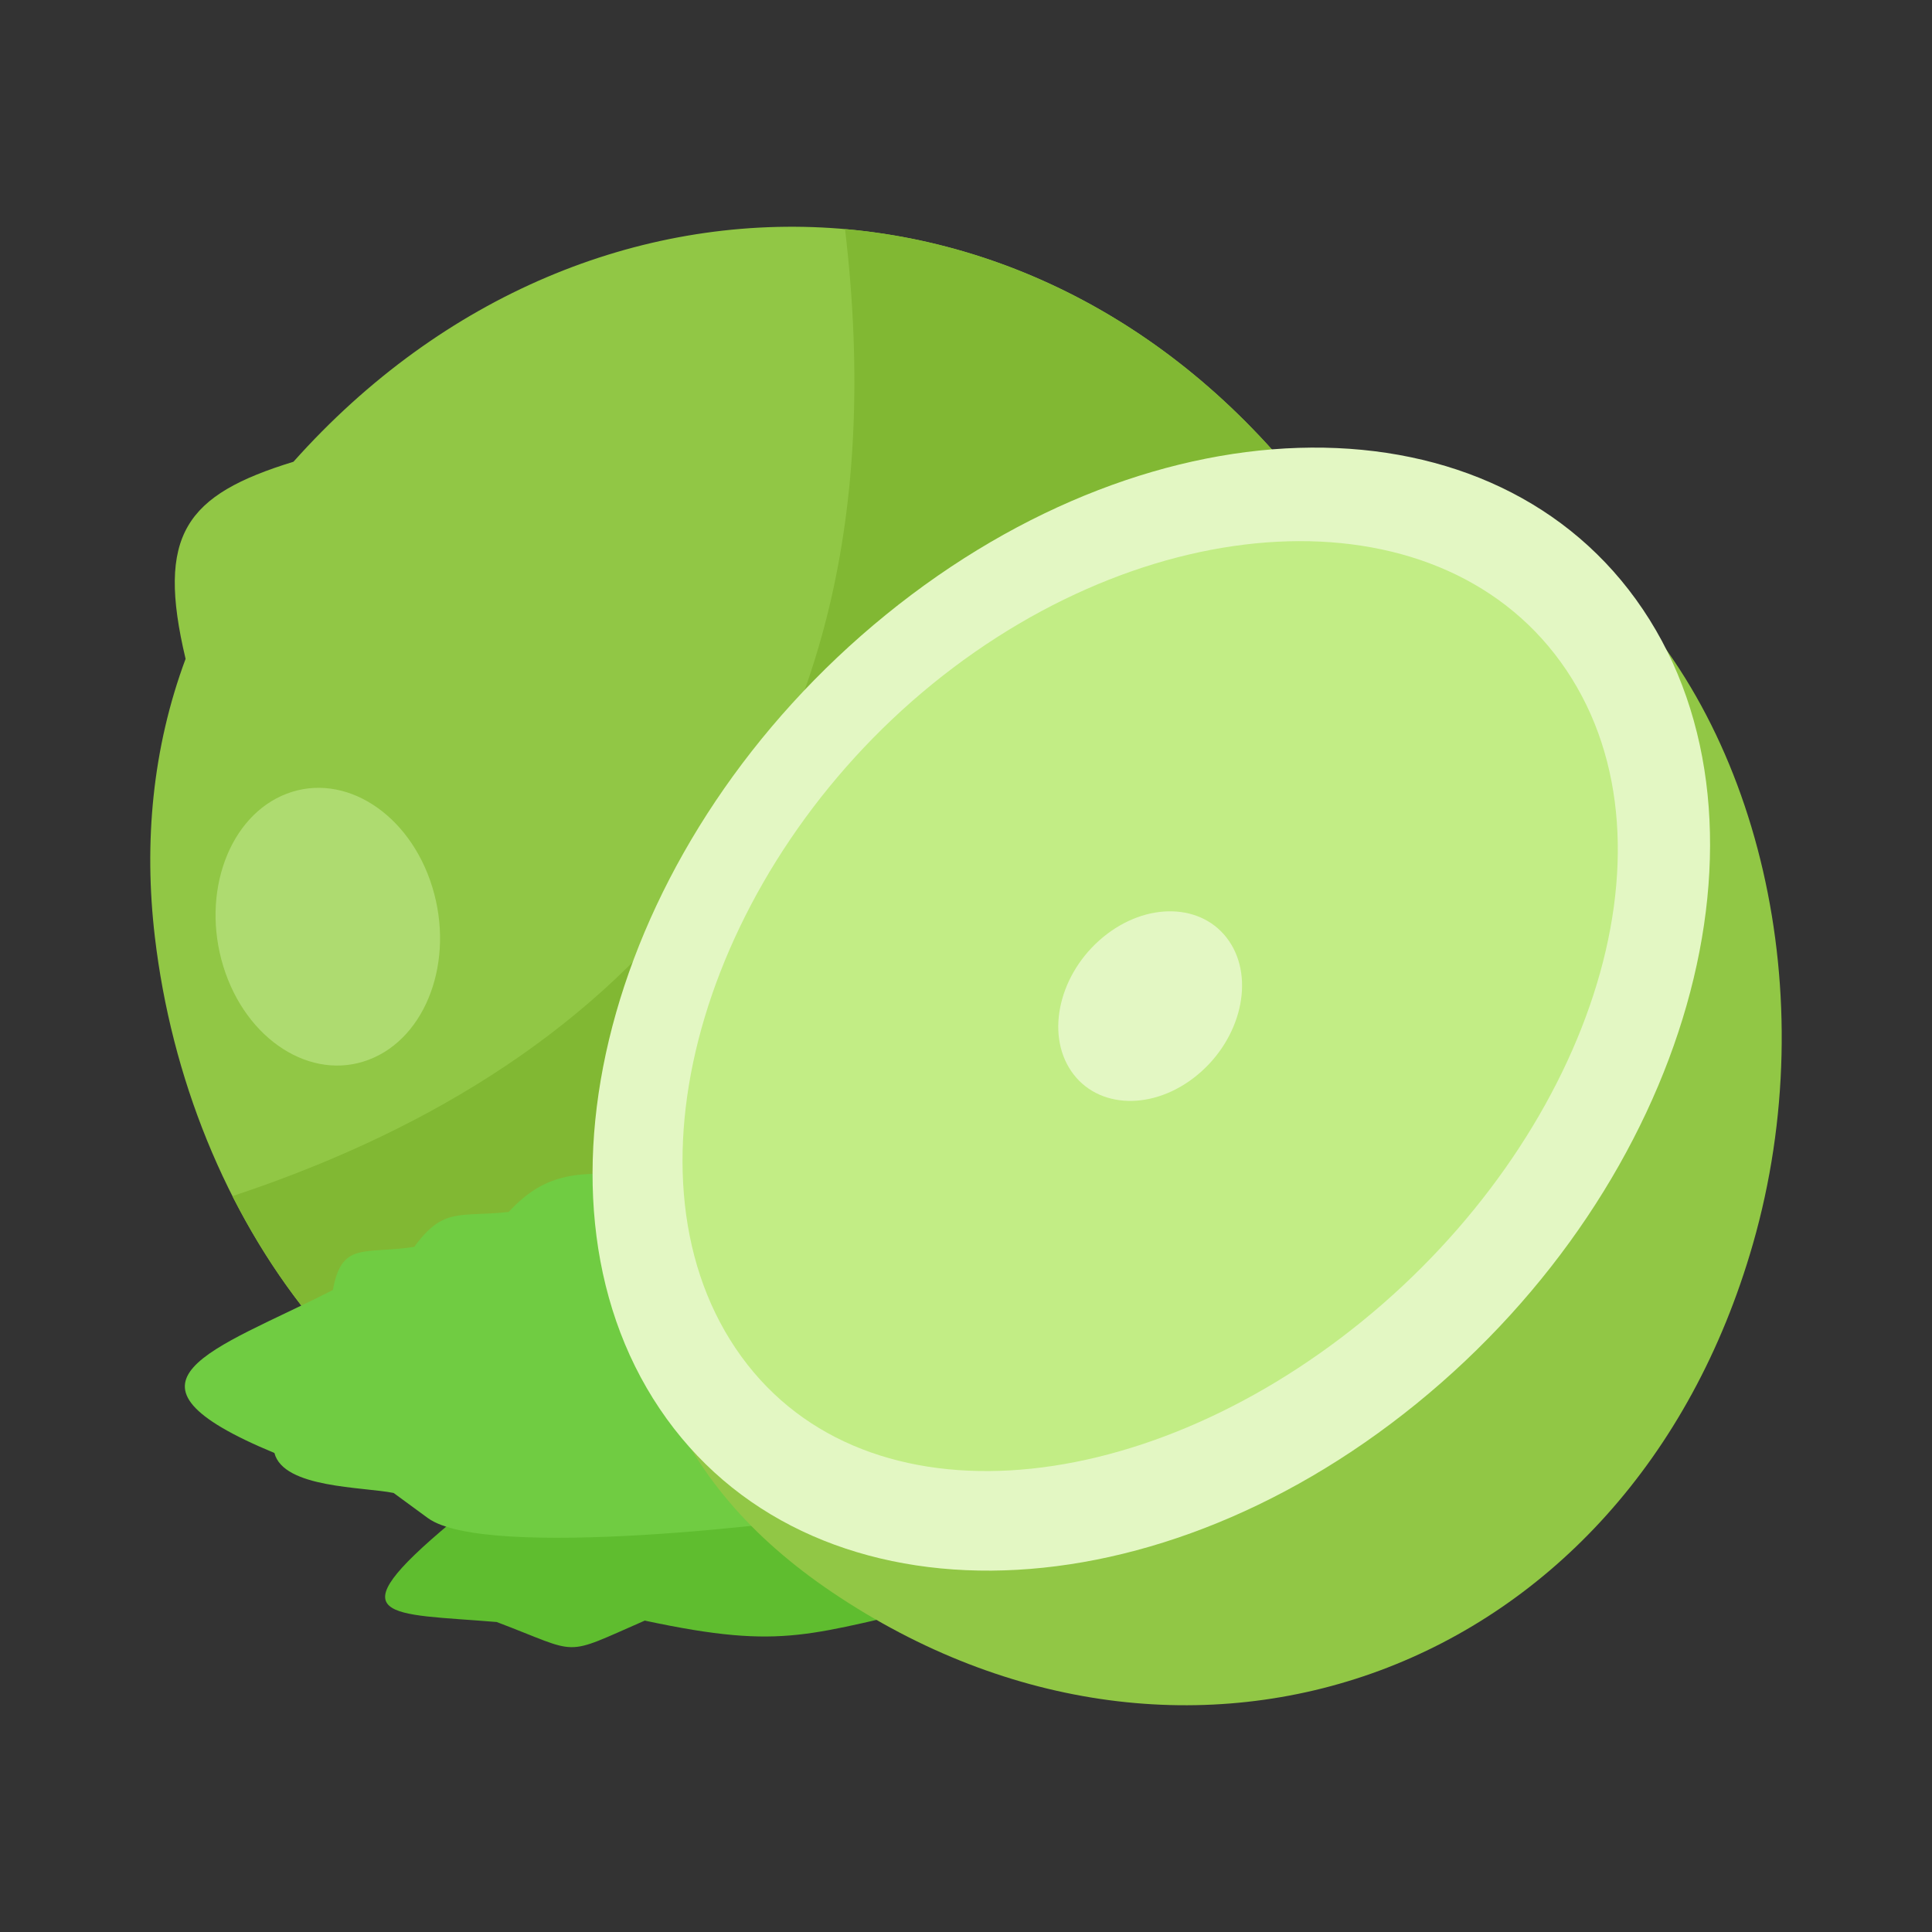 <svg id="Lime" enable-background="new 0 0 450 450" height="512" viewBox="0 0 450 450" width="512" xmlns="http://www.w3.org/2000/svg"><rect x="0" y="0" width="450" height="450" fill="#333333" stroke="none"/><g clip-rule="evenodd" fill-rule="evenodd"><path d="m43.227 153.462c-6.884-28.934-.025-38.189 25.125-45.913 69.836-78.263 182.615-72.61 243.446 17.041 92.12 135.753 24.057 257.604-160.273 229.137-65.133-10.056-107.748-70.094-115.457-135.529-2.595-22.017-.552-44 7.159-64.736" fill="#91c745"/><path d="m261.404 350.728c-3.983 1.077-8.084 2.04-12.311 2.881m23.886-6.46c-3.734 1.307-7.59 2.502-11.571 3.579zm-74.282-293.604.157.014 2.028.222.043.006 1.947.241.037.005 2.022.281.037.005 1.902.292c.799.13 1.599.258 2.396.402l1.633.303 2.434.48 1.54.328c.882.194 1.759.399 2.64.609l1.394.339 2.437.634 1.953.535 2.205.645 1.661.508 2.449.795 1.671.572 2.382.85 1.7.633 2.244.881 1.607.651c.828.342 1.653.696 2.477 1.055l1.535.679 2.497 1.144 1.264.607c.926.445 1.848.901 2.766 1.369l1.145.592c.911.474 1.823.957 2.729 1.451l1.091.606c.976.541 1.952 1.093 2.919 1.663l.796.477c.985.586 1.967 1.181 2.946 1.792l.803.508c.987.625 1.971 1.263 2.951 1.916l.676.454c1.038.702 2.073 1.411 3.099 2.14l.435.312c1.05.749 2.093 1.517 3.131 2.298l.535.404c1.018.771 2.032 1.56 3.035 2.359l.598.482c.968.78 1.932 1.571 2.889 2.379l.67.572c.926.789 1.849 1.596 2.763 2.413l.634.564c.988.892 1.972 1.798 2.945 2.72l.342.326c1.001.954 1.998 1.925 2.985 2.909l.373.373c1.004 1.009 2 2.04 2.988 3.08l.272.289c.997 1.058 1.983 2.13 2.96 3.223l.266.295c.994 1.11 1.975 2.246 2.948 3.394l.205.241c.957 1.133 1.905 2.283 2.842 3.45l.272.333c.962 1.204 1.919 2.432 2.858 3.672l.13.168c.936 1.237 1.859 2.486 2.771 3.753l.154.213.073.104c.951 1.324 1.888 2.671 2.816 4.036 1.439 2.121 2.838 4.241 4.202 6.354 1.36 2.115 2.685 4.222 3.966 6.328 1.286 2.104 2.527 4.208 3.734 6.303 1.206 2.096 2.373 4.185 3.504 6.272 1.13 2.084 2.218 4.166 3.273 6.241 1.052 2.076 2.064 4.14 3.04 6.206.977 2.058 1.917 4.115 2.816 6.162.901 2.048 1.762 4.09 2.587 6.124.824 2.035 1.61 4.059 2.359 6.076.749 2.02 1.462 4.032 2.134 6.031s1.31 3.991 1.91 5.975v.002c.601 1.983 1.162 3.958 1.686 5.922.524 1.966 1.012 3.919 1.464 5.863v.003c.451 1.944.861 3.879 1.24 5.803h.003c.375 1.925.718 3.838 1.02 5.74.303 1.902.57 3.793.8 5.672h.003c.23 1.879.423 3.745.581 5.602l.003.002c.156 1.854.28 3.697.364 5.527v.002c.087 1.833.135 3.648.149 5.451.015 1.804-.005 3.593-.064 5.372h-.003c-.058 1.778-.152 3.54-.28 5.29-.128 1.748-.295 3.48-.494 5.2v.003c-.199 1.72-.434 3.425-.706 5.114v.002c-.272 1.689-.578 3.361-.917 5.019v.005c-.342 1.658-.718 3.299-1.131 4.923-.412 1.627-.858 3.237-1.338 4.83-.482 1.593-.993 3.17-1.546 4.727h-.002c-.55 1.557-1.134 3.099-1.754 4.619v.006c-.62 1.523-1.273 3.027-1.961 4.513-.687 1.483-1.408 2.957-2.165 4.401-.757 1.451-1.546 2.882-2.37 4.292h-.003c-.824 1.408-1.68 2.802-2.572 4.172v.002c-.893 1.37-1.818 2.718-2.778 4.048v.006c-.959 1.329-1.952 2.636-2.979 3.927-1.027 1.287-2.084 2.553-3.179 3.801v.003c-1.093 1.248-2.215 2.468-3.377 3.671h-.002c-1.159 1.203-2.348 2.385-3.574 3.541h-.003c-1.223 1.156-2.482 2.292-3.773 3.402v.003c-1.29 1.11-2.611 2.196-3.969 3.263h-.003c-1.355 1.066-2.741 2.106-4.163 3.124h-.003c-1.419 1.016-2.875 2.012-4.359 2.977v.003c-2.97 1.936-6.07 3.772-9.298 5.506h-.003c-1.613.867-3.263 1.709-4.937 2.522v.002c-1.677.816-3.388 1.602-5.128 2.362-1.742.763-3.515 1.498-5.318 2.208-1.807.709-3.636 1.388-5.504 2.04h-.003c-3.734 1.304-7.59 2.502-11.571 3.579h-.003c-3.983 1.077-8.084 2.04-12.311 2.881h-.003c-2.112.424-4.258.81-6.432 1.173v.006c-2.173.358-4.378.69-6.614.987v.003c-2.236.301-4.502.567-6.797.806-2.298.236-4.617.44-6.976.615h-.003c-2.353.173-4.74.317-7.153.426h-.003c-2.415.11-4.858.185-7.333.231h-.002c-2.475.045-4.977.053-7.51.028-2.532-.022-5.096-.078-7.688-.168-2.593-.09-5.215-.216-7.866-.376-2.651-.156-5.33-.353-8.036-.583-2.71-.231-5.445-.491-8.211-.792-2.766-.297-5.559-.636-8.385-1.009-2.824-.373-5.674-.777-8.556-1.223-19.122-2.951-46.677-19.035-70.079-36.686-10.895-11.122-20.062-24.168-27.305-38.452 84.257-27.885 158.673-90.534 142.681-225.227z" fill="#81b833"/><path d="m100.682 206.58c5.278 17.109-1.336 35.128-14.772 40.245-13.438 5.119-28.609-4.607-33.888-21.714-5.276-17.112 1.335-35.129 14.774-40.248 13.439-5.117 28.609 4.606 33.886 21.717" fill="#aedb70"/><path d="m105.074 354.624c-27.476 22.901-14.508 21.072 10.62 23.176 19.869 7.512 14.926 8.208 34.483-.329 33.26 7.114 38.138 2.993 71.454-4.084-22.741-22.836-45.479-45.673-68.22-68.508-18.909 13.487-35.835 29.349-48.337 49.745" fill="#5fbd2f"/><path d="m148.315 273.683c-12.943-.676-20.943-1.06-29.838 8.603-11.341 1.266-15.139-1.281-21.983 8.129-11.664 1.795-16.896-1.349-18.96 10.056-27.795 14.138-54.208 21.12-13.619 37.956 2.115 8.224 20.669 7.868 27.762 9.313 2.665 1.949 5.333 3.902 7.995 5.857 13.431 9.787 85.525 1.36 103.141-1.975-20.921-25.13-33.581-52.808-54.498-77.939" fill="#70cc42"/><path d="m193.824 370.866c-37.762-25.491-53.308-61.21-44.343-118.779 13.736-88.215 142.166-192.584 223.222-118.3 37.086 33.984 52.2 98.061 35.582 155.972-28.931 100.816-131.483 137.11-214.461 81.107" fill="#91c745"/><path d="m382.672 141.958c34.129 50.739 10.533 133.545-52.711 184.958-63.241 51.411-142.176 51.953-176.306 1.214-34.132-50.742-10.533-133.548 52.708-184.957 63.244-51.412 142.177-51.956 176.309-1.215" fill="#e3f7c3"/><path d="m364.812 156.046c28.144 41.838 4.601 109.307-47.546 151.697-52.148 42.393-117.792 48.138-145.936 6.3-28.143-41.835-6.272-112.357 45.875-154.751 52.147-42.392 119.464-45.087 147.607-3.246" fill="#c2ed85"/><path d="m256.9 218.305c10.14-8.379 23.288-7.995 29.358.861 6.073 8.856 2.775 22.833-7.368 31.215-10.141 8.379-23.289 7.995-29.359-.861-6.073-8.855-2.771-22.833 7.369-31.215" fill="#e3f7c3"/></g></svg>